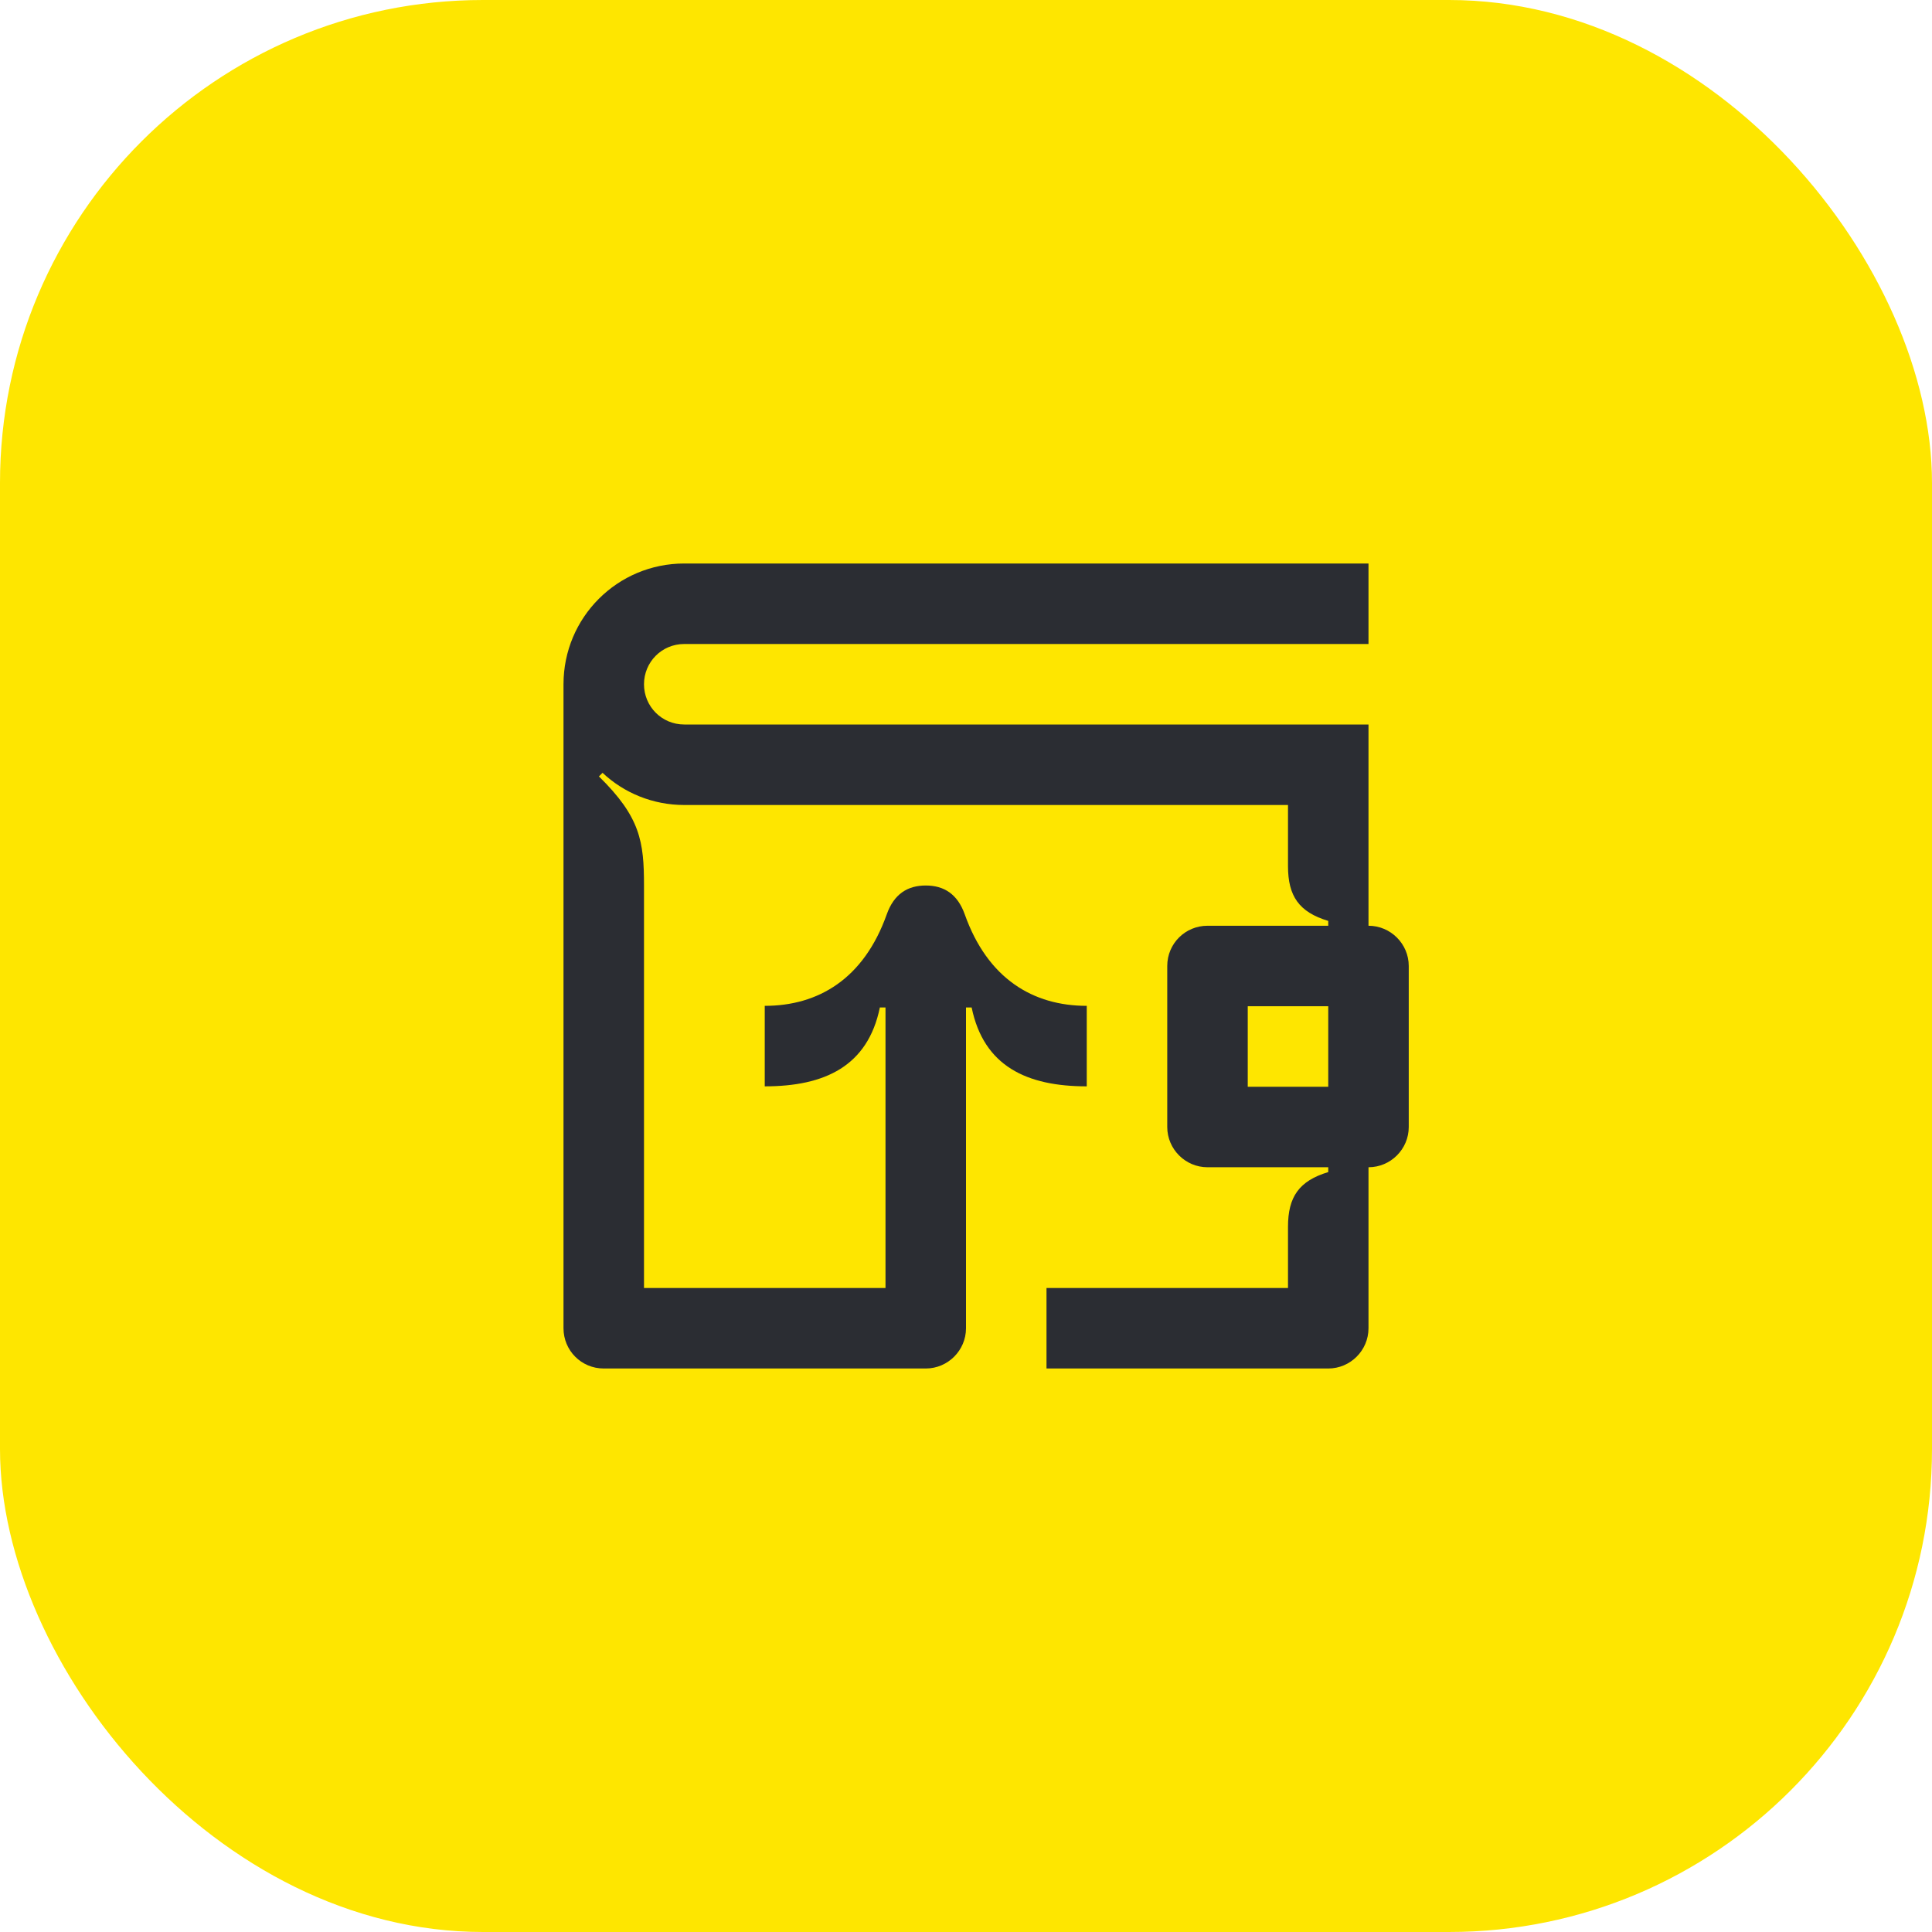 <svg width="48" height="48" viewBox="0 0 48 48" fill="none" xmlns="http://www.w3.org/2000/svg">
<rect width="48" height="48" rx="12" fill="#FEE600"/>
<path d="M34 23V18H17C16.44 18 16 17.55 16 17C16 16.45 16.44 16 17 16H34V14H17C15.34 14 14 15.34 14 17V33C14 33.55 14.44 34 15 34H23C23.55 34 24 33.55 24 33V25.03H24.14C24.44 26.49 25.51 26.99 27 26.99V24.99C25.67 24.99 24.54 24.32 23.97 22.72C23.79 22.21 23.45 22 23 22C22.55 22 22.21 22.21 22.03 22.72C21.46 24.32 20.33 24.99 19 24.99V26.99C20.49 26.99 21.56 26.49 21.86 25.03H22V32H16V22C16 20.91 15.91 20.3 14.88 19.29L14.97 19.2C15.5 19.7 16.22 20 17 20H32V21.52C32 22.26 32.27 22.66 33 22.88V23H30C29.45 23 29 23.44 29 24V28C29 28.55 29.45 29 30 29H33V29.12C32.27 29.34 32 29.74 32 30.48V32H26V34H33C33.55 34 34 33.55 34 33V29C34.55 29 35 28.55 35 28V24C35 23.45 34.55 23 34 23ZM33 27H31V25H33V27Z" fill="#2B2D33"/>
</svg>
